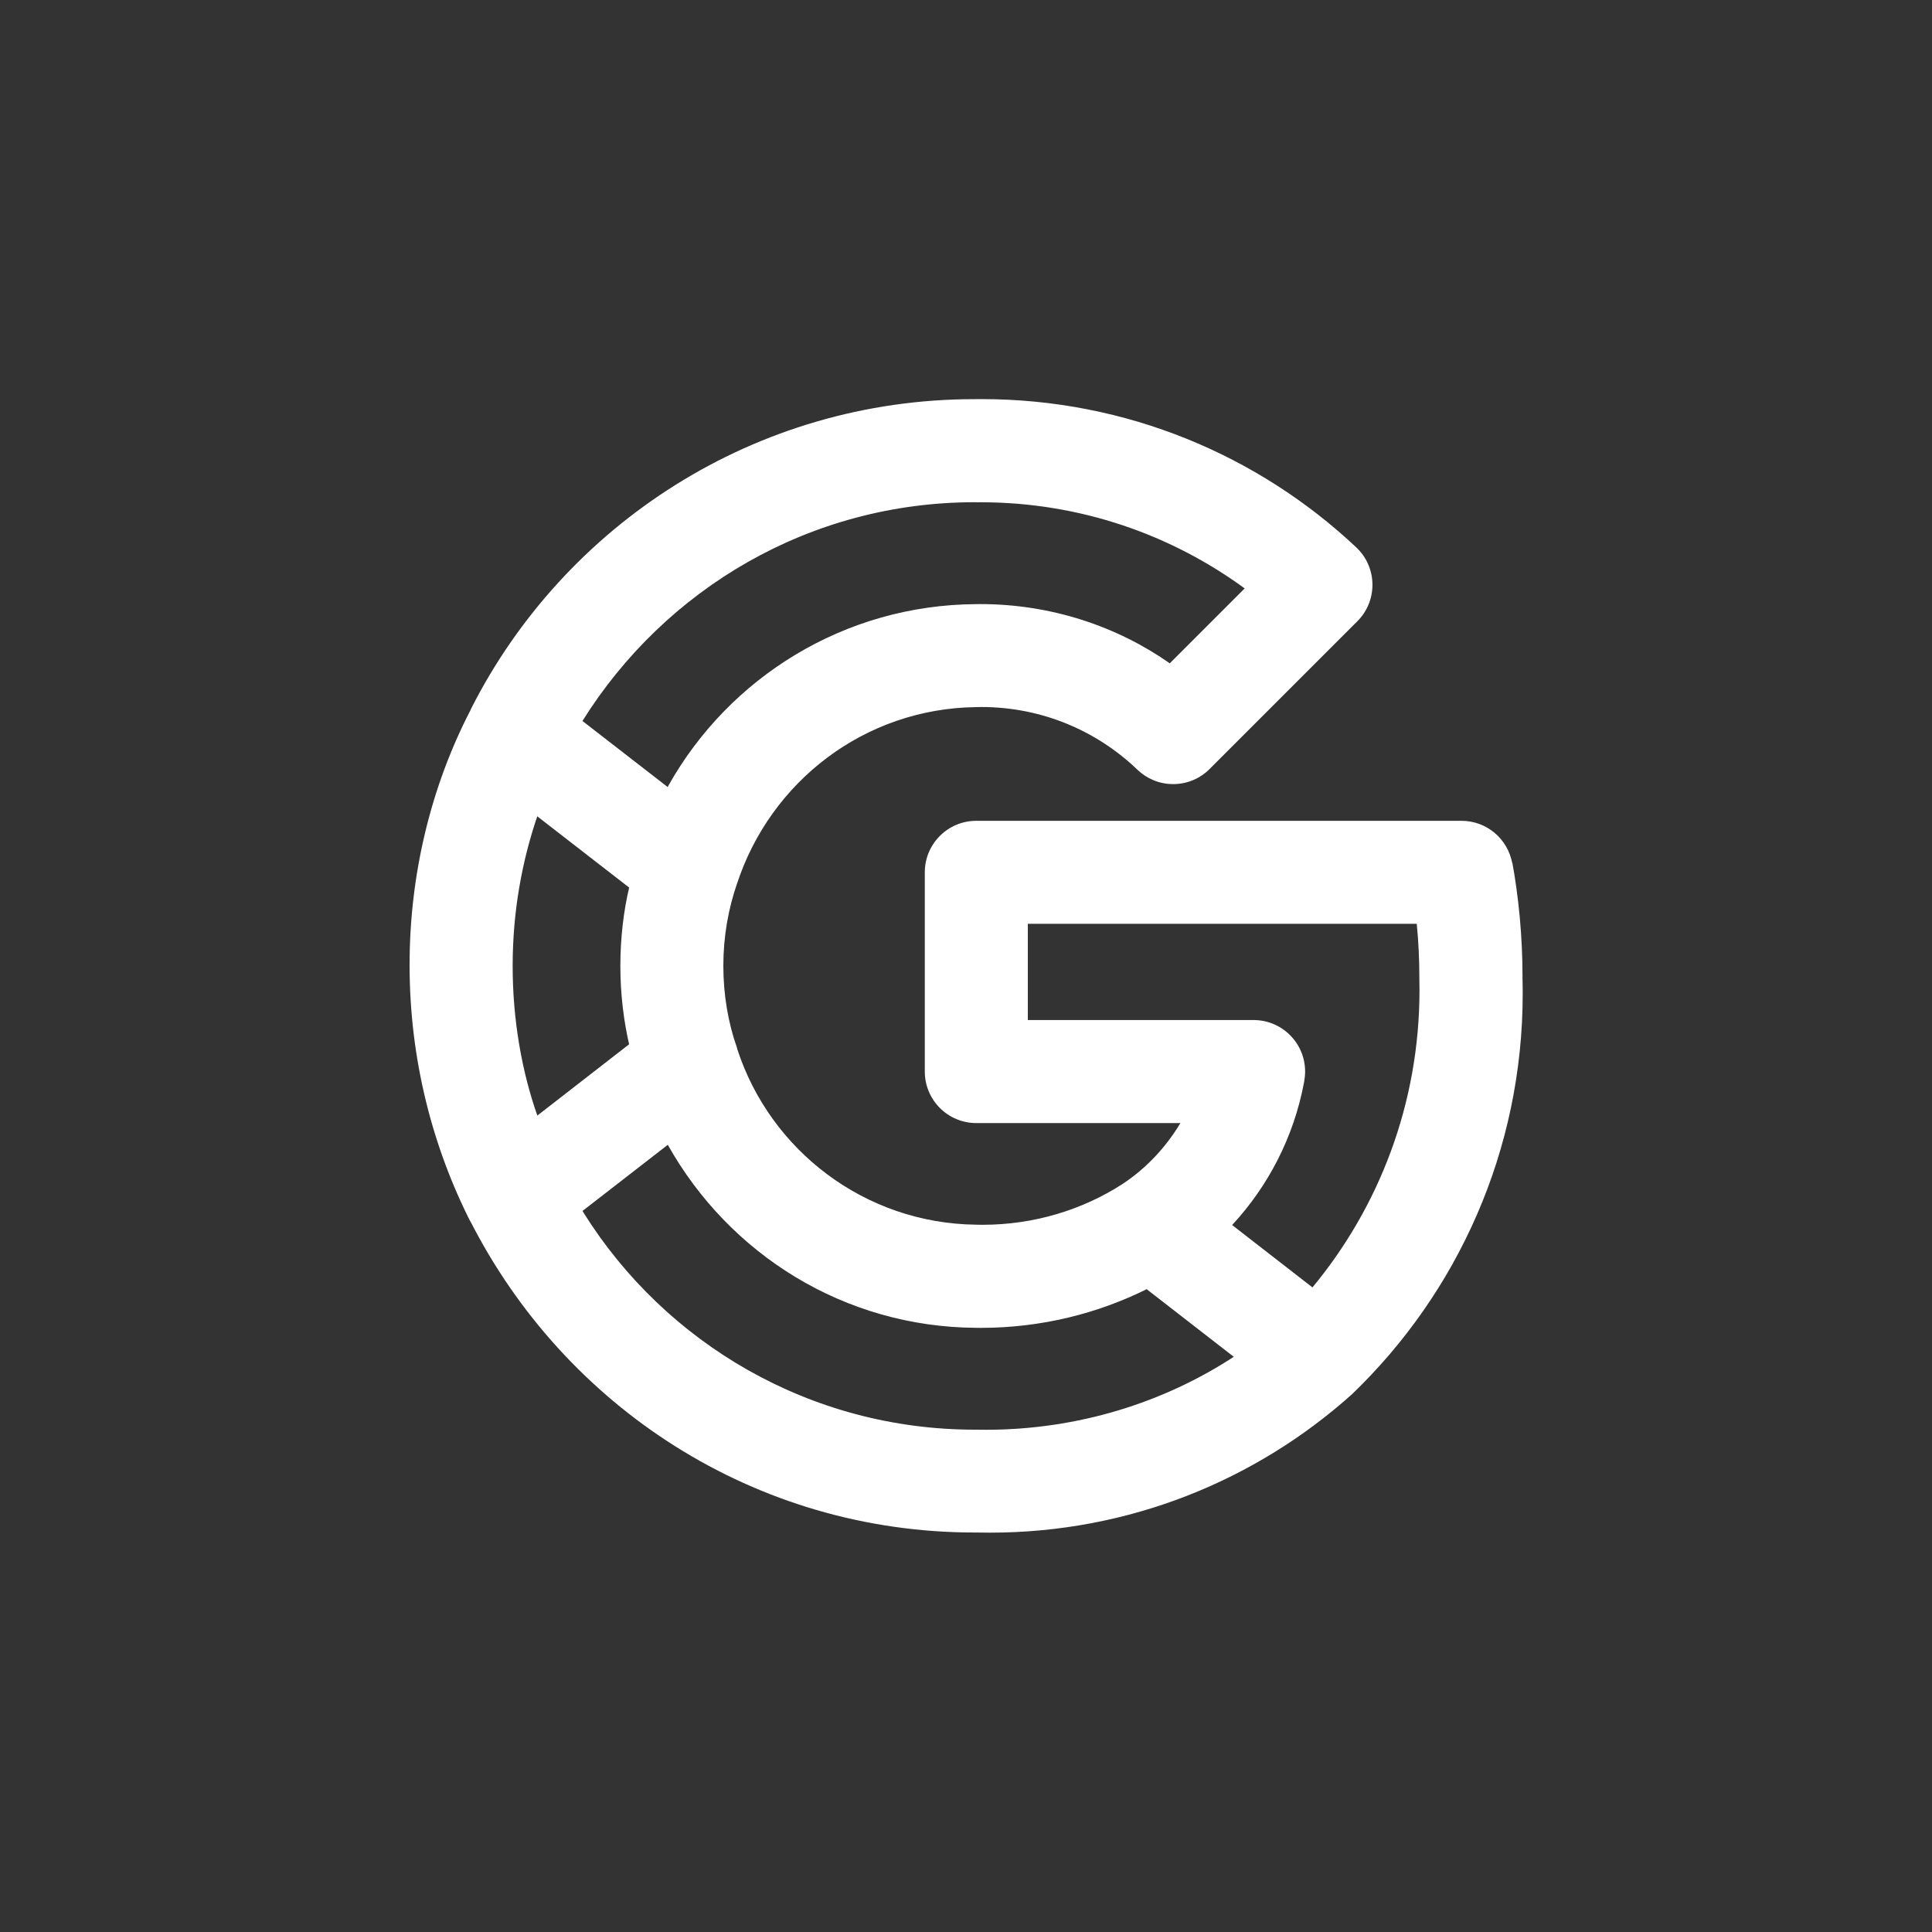 <!-- Generated by IcoMoon.io -->
<svg version="1.1" xmlns="http://www.w3.org/2000/svg" width="40" height="40" viewBox="0 0 40 40">
<rect x="0" y="0" width="40" height="40" fill="#333333" stroke="none"/>
<title>ul-google</title>
<path fill="#fff" d="M31.309 17.871c-0.093-0.502-0.527-0.877-1.050-0.877h-10.046c0 0 0 0 0 0-0.589 0-1.066 0.478-1.066 1.066 0 0 0 0 0 0v0 4.126c0 0 0 0 0 0 0 0.589 0.478 1.066 1.066 1.066 0 0 0 0 0 0h4.226c-0.308 0.514-0.713 0.938-1.193 1.258l-0.014 0.009c-0.818 0.526-1.818 0.839-2.89 0.839-0.046 0-0.090-0.001-0.136-0.002h0.006c-2.313-0.027-4.264-1.542-4.946-3.63l-0.010-0.038v-0.002c-0.178-0.504-0.28-1.084-0.28-1.689s0.102-1.186 0.291-1.726l-0.011 0.037v-0.002c0.692-2.125 2.644-3.638 4.953-3.666h0.003c0.032-0.001 0.070-0.002 0.107-0.002 1.255 0 2.395 0.495 3.234 1.302l-0.002-0.002c0.191 0.183 0.451 0.296 0.738 0.296 0.294 0 0.562-0.119 0.754-0.312l3.059-3.059c0.193-0.193 0.313-0.459 0.313-0.754 0-0.308-0.13-0.585-0.339-0.78l-0.001-0.001c-2.022-1.898-4.75-3.065-7.75-3.065-0.040 0-0.080 0-0.119 0.001h0.006c-0.010 0-0.022 0-0.034 0-4.549 0-8.49 2.601-10.418 6.396l-0.030 0.066-0.002 0.002c-0.786 1.527-1.248 3.333-1.248 5.246 0 0.008 0 0.016 0 0.024v-0.002c0.003 1.921 0.463 3.734 1.279 5.336l-0.031-0.067 0.002 0.002c1.959 3.862 5.901 6.462 10.45 6.462 0.012 0 0.024 0 0.036 0h-0.002c0.085 0.002 0.184 0.003 0.284 0.003 2.886 0 5.518-1.089 7.507-2.878l-0.010 0.009 0.002-0.002c2.177-2.096 3.529-5.036 3.529-8.291 0-0.117-0.002-0.233-0.005-0.349l0.001 0.017c0-0.002 0-0.005 0-0.008 0-0.836-0.077-1.654-0.224-2.446l0.013 0.082zM20.214 10.4c0.026 0 0.058-0.001 0.090-0.001 2.055 0 3.954 0.67 5.491 1.802l-0.026-0.018-1.55 1.55c-1.096-0.767-2.456-1.226-3.924-1.226-0.029 0-0.058 0-0.086 0.001h0.004c-2.736 0.014-5.117 1.523-6.37 3.75l-0.019 0.037-1.765-1.368c1.711-2.736 4.708-4.529 8.123-4.529 0.010 0 0.021 0 0.031 0h-0.002zM11.125 23.097c-0.324-0.923-0.511-1.988-0.511-3.097s0.187-2.174 0.532-3.165l-0.021 0.067 1.901 1.474c-0.116 0.487-0.182 1.047-0.182 1.622s0.066 1.135 0.192 1.672l-0.010-0.050zM20.214 29.6c-0.009 0-0.019 0-0.030 0-3.415 0-6.412-1.793-8.1-4.489l-0.023-0.040 1.765-1.369c1.271 2.266 3.652 3.774 6.386 3.789h0.002c0.027 0 0.059 0.001 0.091 0.001 1.251 0 2.433-0.296 3.479-0.822l-0.045 0.020 1.805 1.401c-1.451 0.948-3.228 1.511-5.136 1.511-0.069 0-0.137-0.001-0.205-0.002h0.010zM27.174 26.655l-1.664-1.292c0.746-0.804 1.274-1.818 1.487-2.945l0.006-0.038c0.011-0.058 0.018-0.126 0.018-0.195 0-0.589-0.478-1.066-1.066-1.066 0 0 0 0-0.001 0h-4.674v-1.993h8.052c0.037 0.369 0.054 0.742 0.054 1.116 0.002 0.077 0.003 0.167 0.003 0.258 0 2.346-0.837 4.498-2.229 6.17l0.013-0.016z"></path>
</svg>
